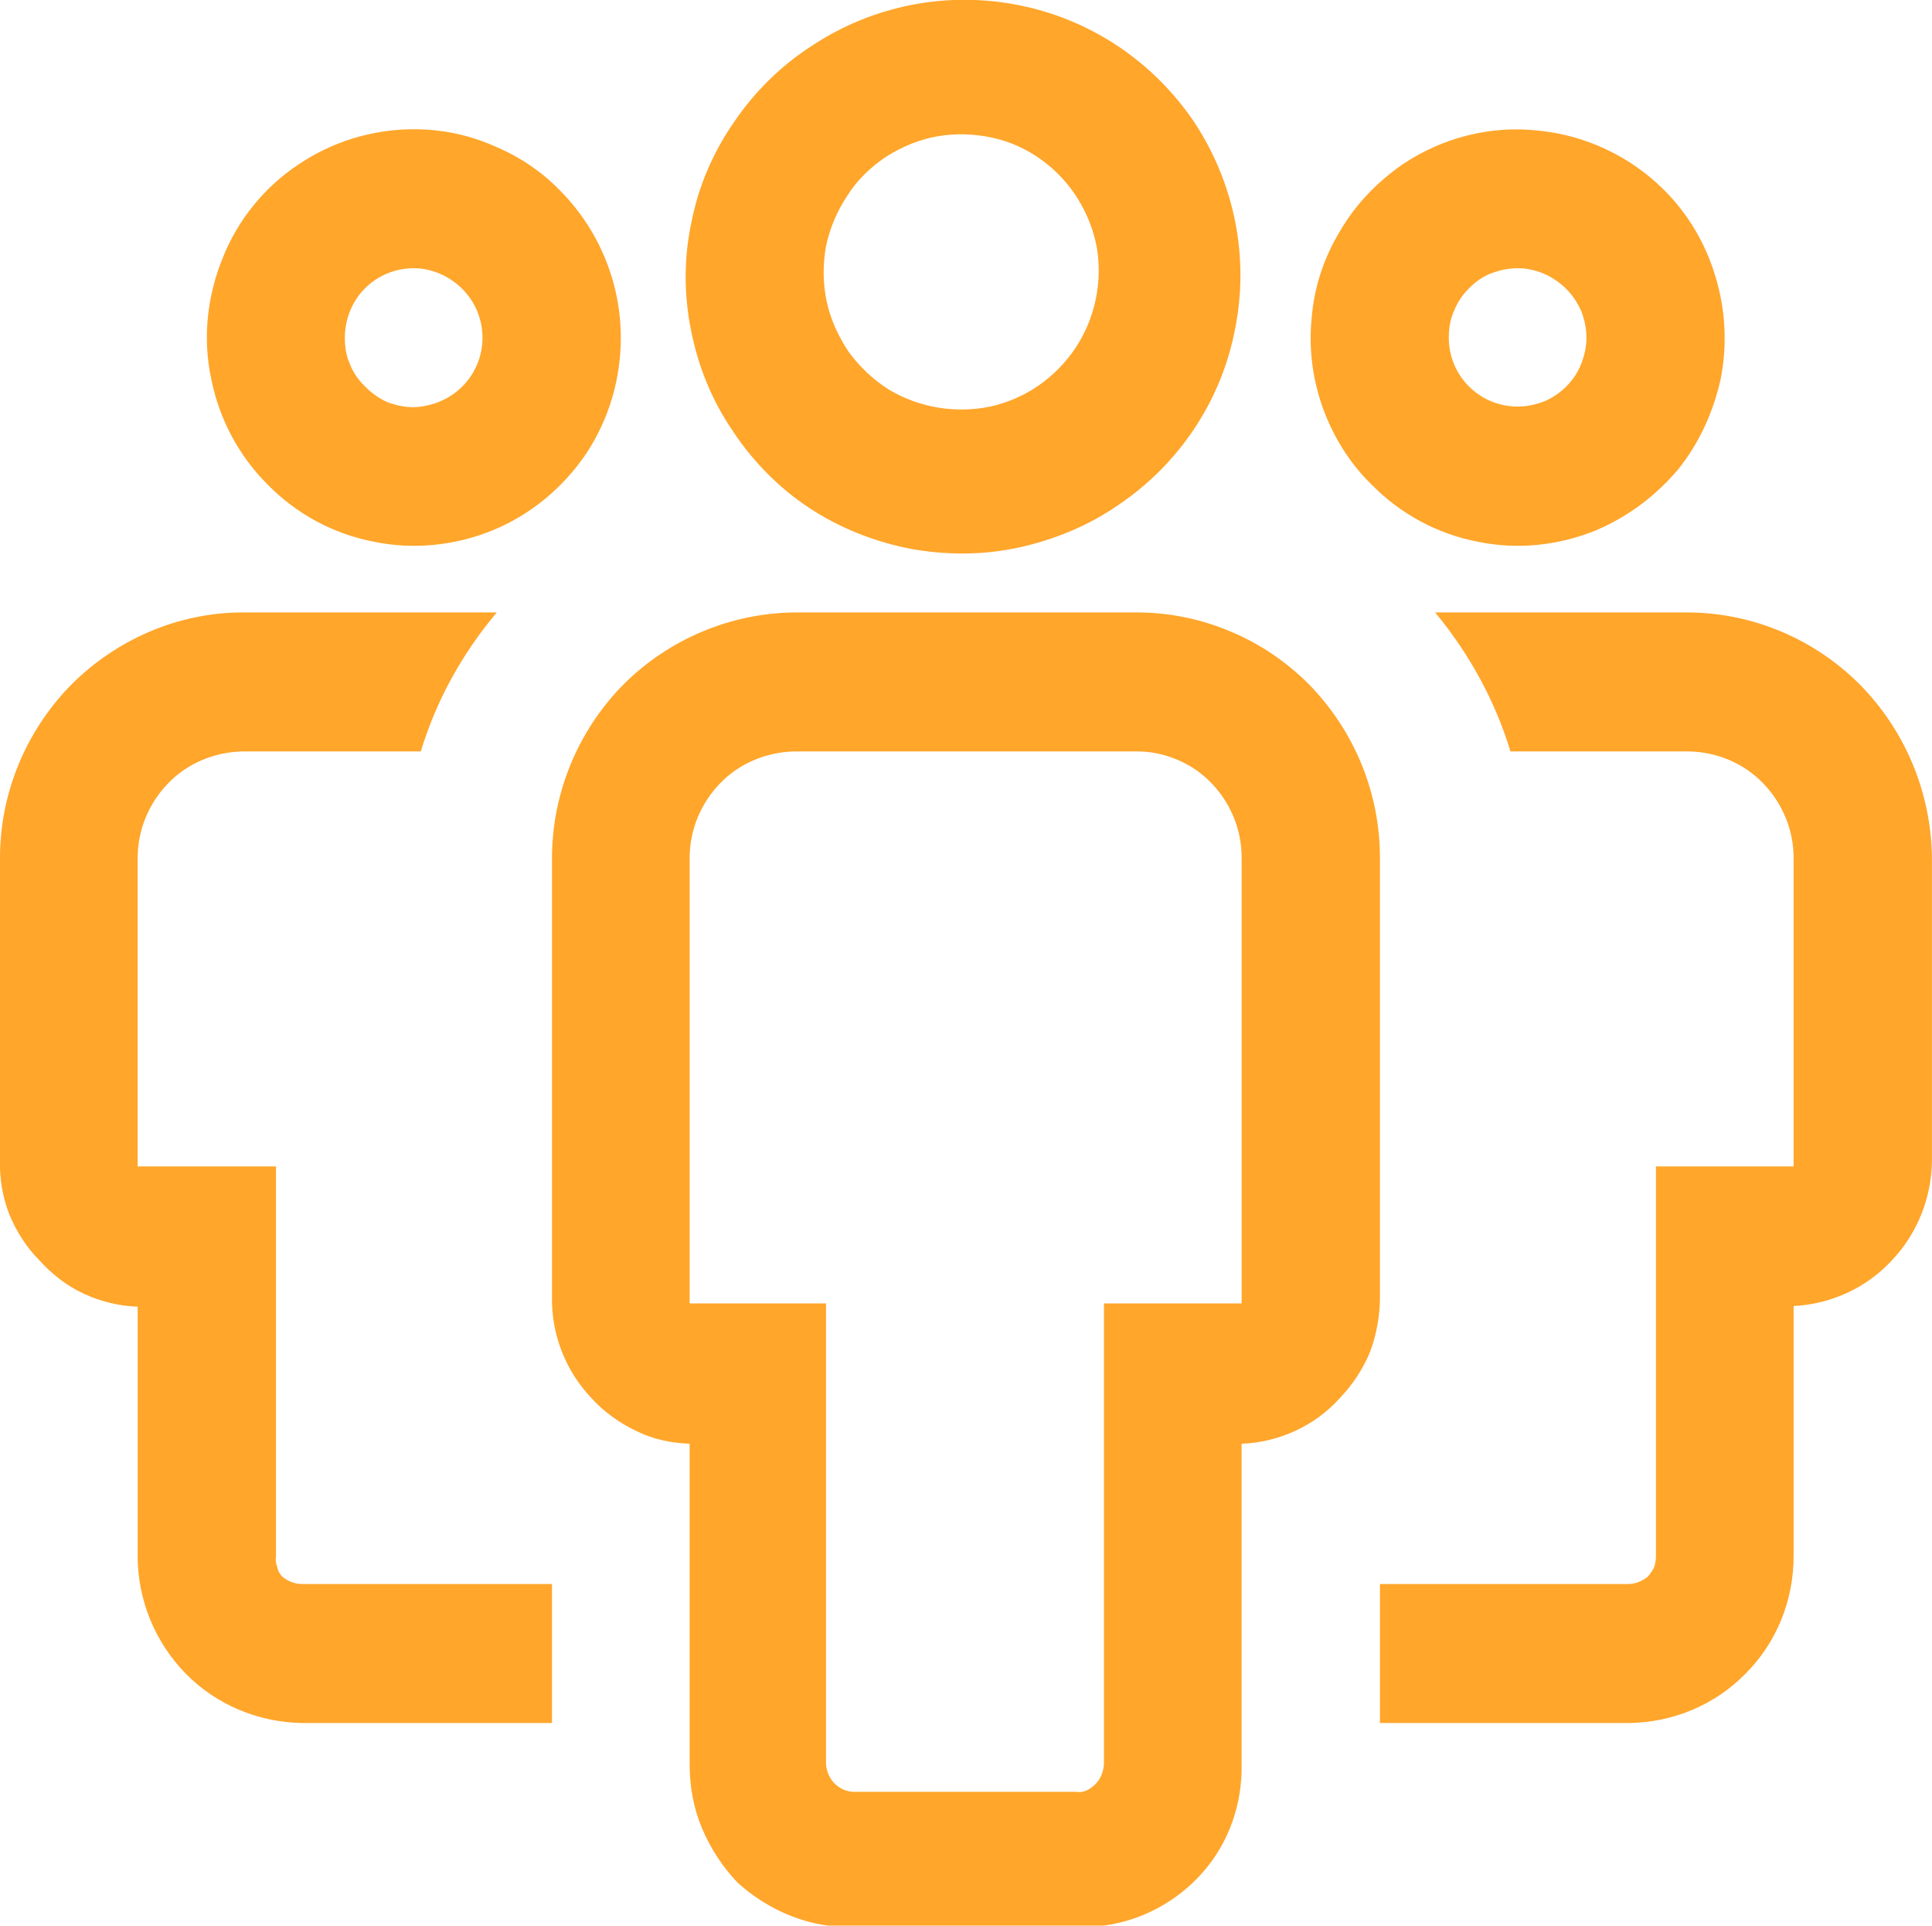 <svg width="29.751" height="29.655" viewBox="0 0 29.751 29.655" fill="none" xmlns="http://www.w3.org/2000/svg" xmlns:xlink="http://www.w3.org/1999/xlink">
	<desc>
			Created with Pixso.
	</desc>
	<defs/>
	<path id="Vector" d="M17.23 7.77C16.77 8.09 16.24 8.31 15.69 8.43C15.14 8.55 14.57 8.55 14.02 8.45C13.46 8.34 12.93 8.13 12.46 7.82C11.99 7.51 11.59 7.1 11.28 6.63C10.96 6.16 10.75 5.64 10.64 5.08C10.53 4.53 10.53 3.96 10.65 3.41C10.76 2.85 10.99 2.33 11.31 1.87C11.63 1.4 12.04 1 12.51 0.7C13.45 0.08 14.59 -0.14 15.69 0.08C16.8 0.3 17.76 0.95 18.39 1.88C19.01 2.82 19.24 3.96 19.02 5.06C18.81 6.17 18.16 7.14 17.23 7.77L17.23 7.77ZM16.05 2.47C15.82 2.3 15.56 2.18 15.28 2.12C15 2.06 14.71 2.05 14.43 2.1C14.15 2.15 13.89 2.26 13.65 2.41C13.41 2.57 13.2 2.77 13.05 3.01C12.89 3.25 12.78 3.51 12.72 3.79C12.67 4.07 12.67 4.36 12.73 4.64C12.79 4.92 12.91 5.18 13.07 5.42C13.24 5.65 13.45 5.85 13.69 6C14.16 6.28 14.72 6.37 15.25 6.26C15.79 6.14 16.25 5.82 16.56 5.36C16.86 4.91 16.98 4.35 16.89 3.81C16.79 3.28 16.49 2.79 16.05 2.47L16.05 2.47ZM21.6 2.53C22.21 2.12 22.95 1.93 23.68 2.01C24.42 2.08 25.11 2.41 25.63 2.93C26 3.3 26.27 3.76 26.42 4.27C26.57 4.77 26.6 5.3 26.5 5.82C26.39 6.33 26.17 6.82 25.84 7.23C25.5 7.63 25.08 7.95 24.59 8.16C24.01 8.4 23.37 8.47 22.75 8.34C22.13 8.22 21.56 7.91 21.12 7.46C20.78 7.13 20.53 6.72 20.37 6.28C20.21 5.83 20.15 5.36 20.2 4.88C20.24 4.41 20.39 3.96 20.64 3.55C20.88 3.14 21.21 2.8 21.6 2.53L21.6 2.53ZM22.62 5.95C22.82 6.15 23.09 6.26 23.37 6.26C23.51 6.26 23.65 6.23 23.78 6.18C23.9 6.13 24.02 6.05 24.12 5.95C24.22 5.85 24.3 5.73 24.35 5.6C24.4 5.47 24.43 5.34 24.43 5.2C24.43 5.06 24.4 4.92 24.35 4.79C24.29 4.66 24.22 4.55 24.12 4.45C23.92 4.25 23.65 4.13 23.37 4.13C23.23 4.13 23.09 4.16 22.96 4.21C22.83 4.26 22.72 4.34 22.62 4.44C22.52 4.54 22.44 4.66 22.39 4.79C22.33 4.92 22.31 5.06 22.31 5.2C22.31 5.48 22.42 5.75 22.62 5.95L22.62 5.95ZM4.65 24.39L8.5 24.39L8.5 26.53L4.65 26.53C3.98 26.52 3.33 26.25 2.86 25.77C2.39 25.29 2.12 24.64 2.12 23.96L2.12 20.12C1.83 20.11 1.55 20.04 1.29 19.92C1.03 19.8 0.8 19.62 0.61 19.41C0.41 19.21 0.25 18.96 0.14 18.69C0.04 18.43 -0.01 18.14 0 17.85L0 13.21C0 12.21 0.4 11.25 1.1 10.54C1.8 9.84 2.75 9.43 3.74 9.43L7.65 9.43C7.12 10.06 6.72 10.78 6.48 11.57L3.74 11.57C3.3 11.58 2.89 11.75 2.59 12.06C2.29 12.37 2.12 12.78 2.12 13.21L2.12 17.96L4.25 17.96L4.25 23.96C4.24 24.02 4.25 24.08 4.27 24.13C4.28 24.19 4.31 24.24 4.35 24.28C4.44 24.35 4.54 24.39 4.65 24.39L4.65 24.39ZM20.16 10.54C19.81 10.19 19.4 9.91 18.94 9.72C18.49 9.53 18 9.43 17.51 9.43L12.24 9.43C11.25 9.44 10.3 9.84 9.6 10.54C8.9 11.25 8.5 12.21 8.5 13.22L8.5 19.97C8.49 20.55 8.71 21.11 9.11 21.53C9.3 21.74 9.54 21.91 9.79 22.03C10.05 22.16 10.33 22.22 10.62 22.23L10.62 27.17C10.62 27.51 10.68 27.84 10.81 28.15C10.94 28.46 11.13 28.75 11.36 28.99C11.75 29.34 12.23 29.58 12.75 29.65L17 29.65C17.59 29.57 18.14 29.27 18.53 28.82C18.93 28.36 19.13 27.77 19.12 27.17L19.12 22.23C19.41 22.22 19.69 22.15 19.95 22.03C20.21 21.91 20.44 21.74 20.63 21.53C20.83 21.32 20.99 21.08 21.1 20.81C21.2 20.54 21.25 20.25 21.25 19.97L21.25 13.21C21.25 12.21 20.86 11.26 20.16 10.54L20.16 10.54ZM19.12 20.07L17 20.07L17 27.17C16.99 27.28 16.95 27.39 16.87 27.47C16.83 27.51 16.79 27.54 16.73 27.57C16.68 27.59 16.63 27.6 16.57 27.59L13.15 27.59C13.04 27.59 12.93 27.54 12.85 27.46C12.78 27.39 12.73 27.28 12.72 27.17L12.72 20.07L10.62 20.07L10.62 13.21C10.62 12.78 10.79 12.37 11.09 12.06C11.39 11.75 11.8 11.58 12.24 11.57L17.51 11.57C17.83 11.57 18.14 11.67 18.41 11.85C18.67 12.03 18.88 12.29 19 12.59C19.08 12.78 19.12 13 19.12 13.21L19.12 20.07ZM25.09 26.53L21.25 26.53L21.25 24.39L25.07 24.39C25.18 24.39 25.28 24.35 25.37 24.28C25.41 24.24 25.44 24.19 25.47 24.14C25.49 24.08 25.5 24.02 25.5 23.96L25.5 17.96L27.62 17.96L27.62 13.21C27.62 12.78 27.45 12.37 27.15 12.06C26.85 11.75 26.44 11.58 26.01 11.57L23.26 11.57C23.02 10.78 22.62 10.06 22.1 9.43L26.01 9.43C27 9.44 27.94 9.84 28.64 10.54C29.34 11.25 29.74 12.21 29.75 13.21L29.75 17.85C29.75 18.43 29.53 18.99 29.13 19.41C28.74 19.83 28.2 20.08 27.62 20.11L27.62 23.96C27.62 24.64 27.36 25.29 26.88 25.77C26.41 26.25 25.77 26.52 25.09 26.53ZM6.37 1.99C5.74 1.99 5.12 2.18 4.6 2.53C4.07 2.88 3.66 3.39 3.43 3.97C3.19 4.56 3.12 5.2 3.25 5.82C3.37 6.44 3.67 7.01 4.12 7.46C4.56 7.91 5.13 8.22 5.75 8.34C6.37 8.47 7.02 8.4 7.6 8.16C8.18 7.92 8.68 7.5 9.03 6.98C9.38 6.45 9.56 5.83 9.56 5.2C9.56 4.35 9.22 3.53 8.62 2.93C8.33 2.63 7.98 2.4 7.59 2.24C7.2 2.07 6.79 1.99 6.37 1.99ZM6.37 6.27C6.23 6.27 6.09 6.24 5.96 6.19C5.83 6.13 5.72 6.05 5.62 5.95C5.52 5.85 5.44 5.74 5.39 5.61C5.33 5.48 5.31 5.34 5.31 5.2C5.31 4.92 5.42 4.64 5.62 4.44C5.82 4.24 6.09 4.13 6.37 4.13C6.65 4.13 6.92 4.25 7.12 4.45C7.32 4.65 7.43 4.92 7.43 5.2C7.43 5.48 7.32 5.75 7.12 5.95C6.92 6.15 6.65 6.26 6.37 6.27Z" fill="#FFA62B" fill-opacity="1" fill-rule="evenodd"/>
</svg>
